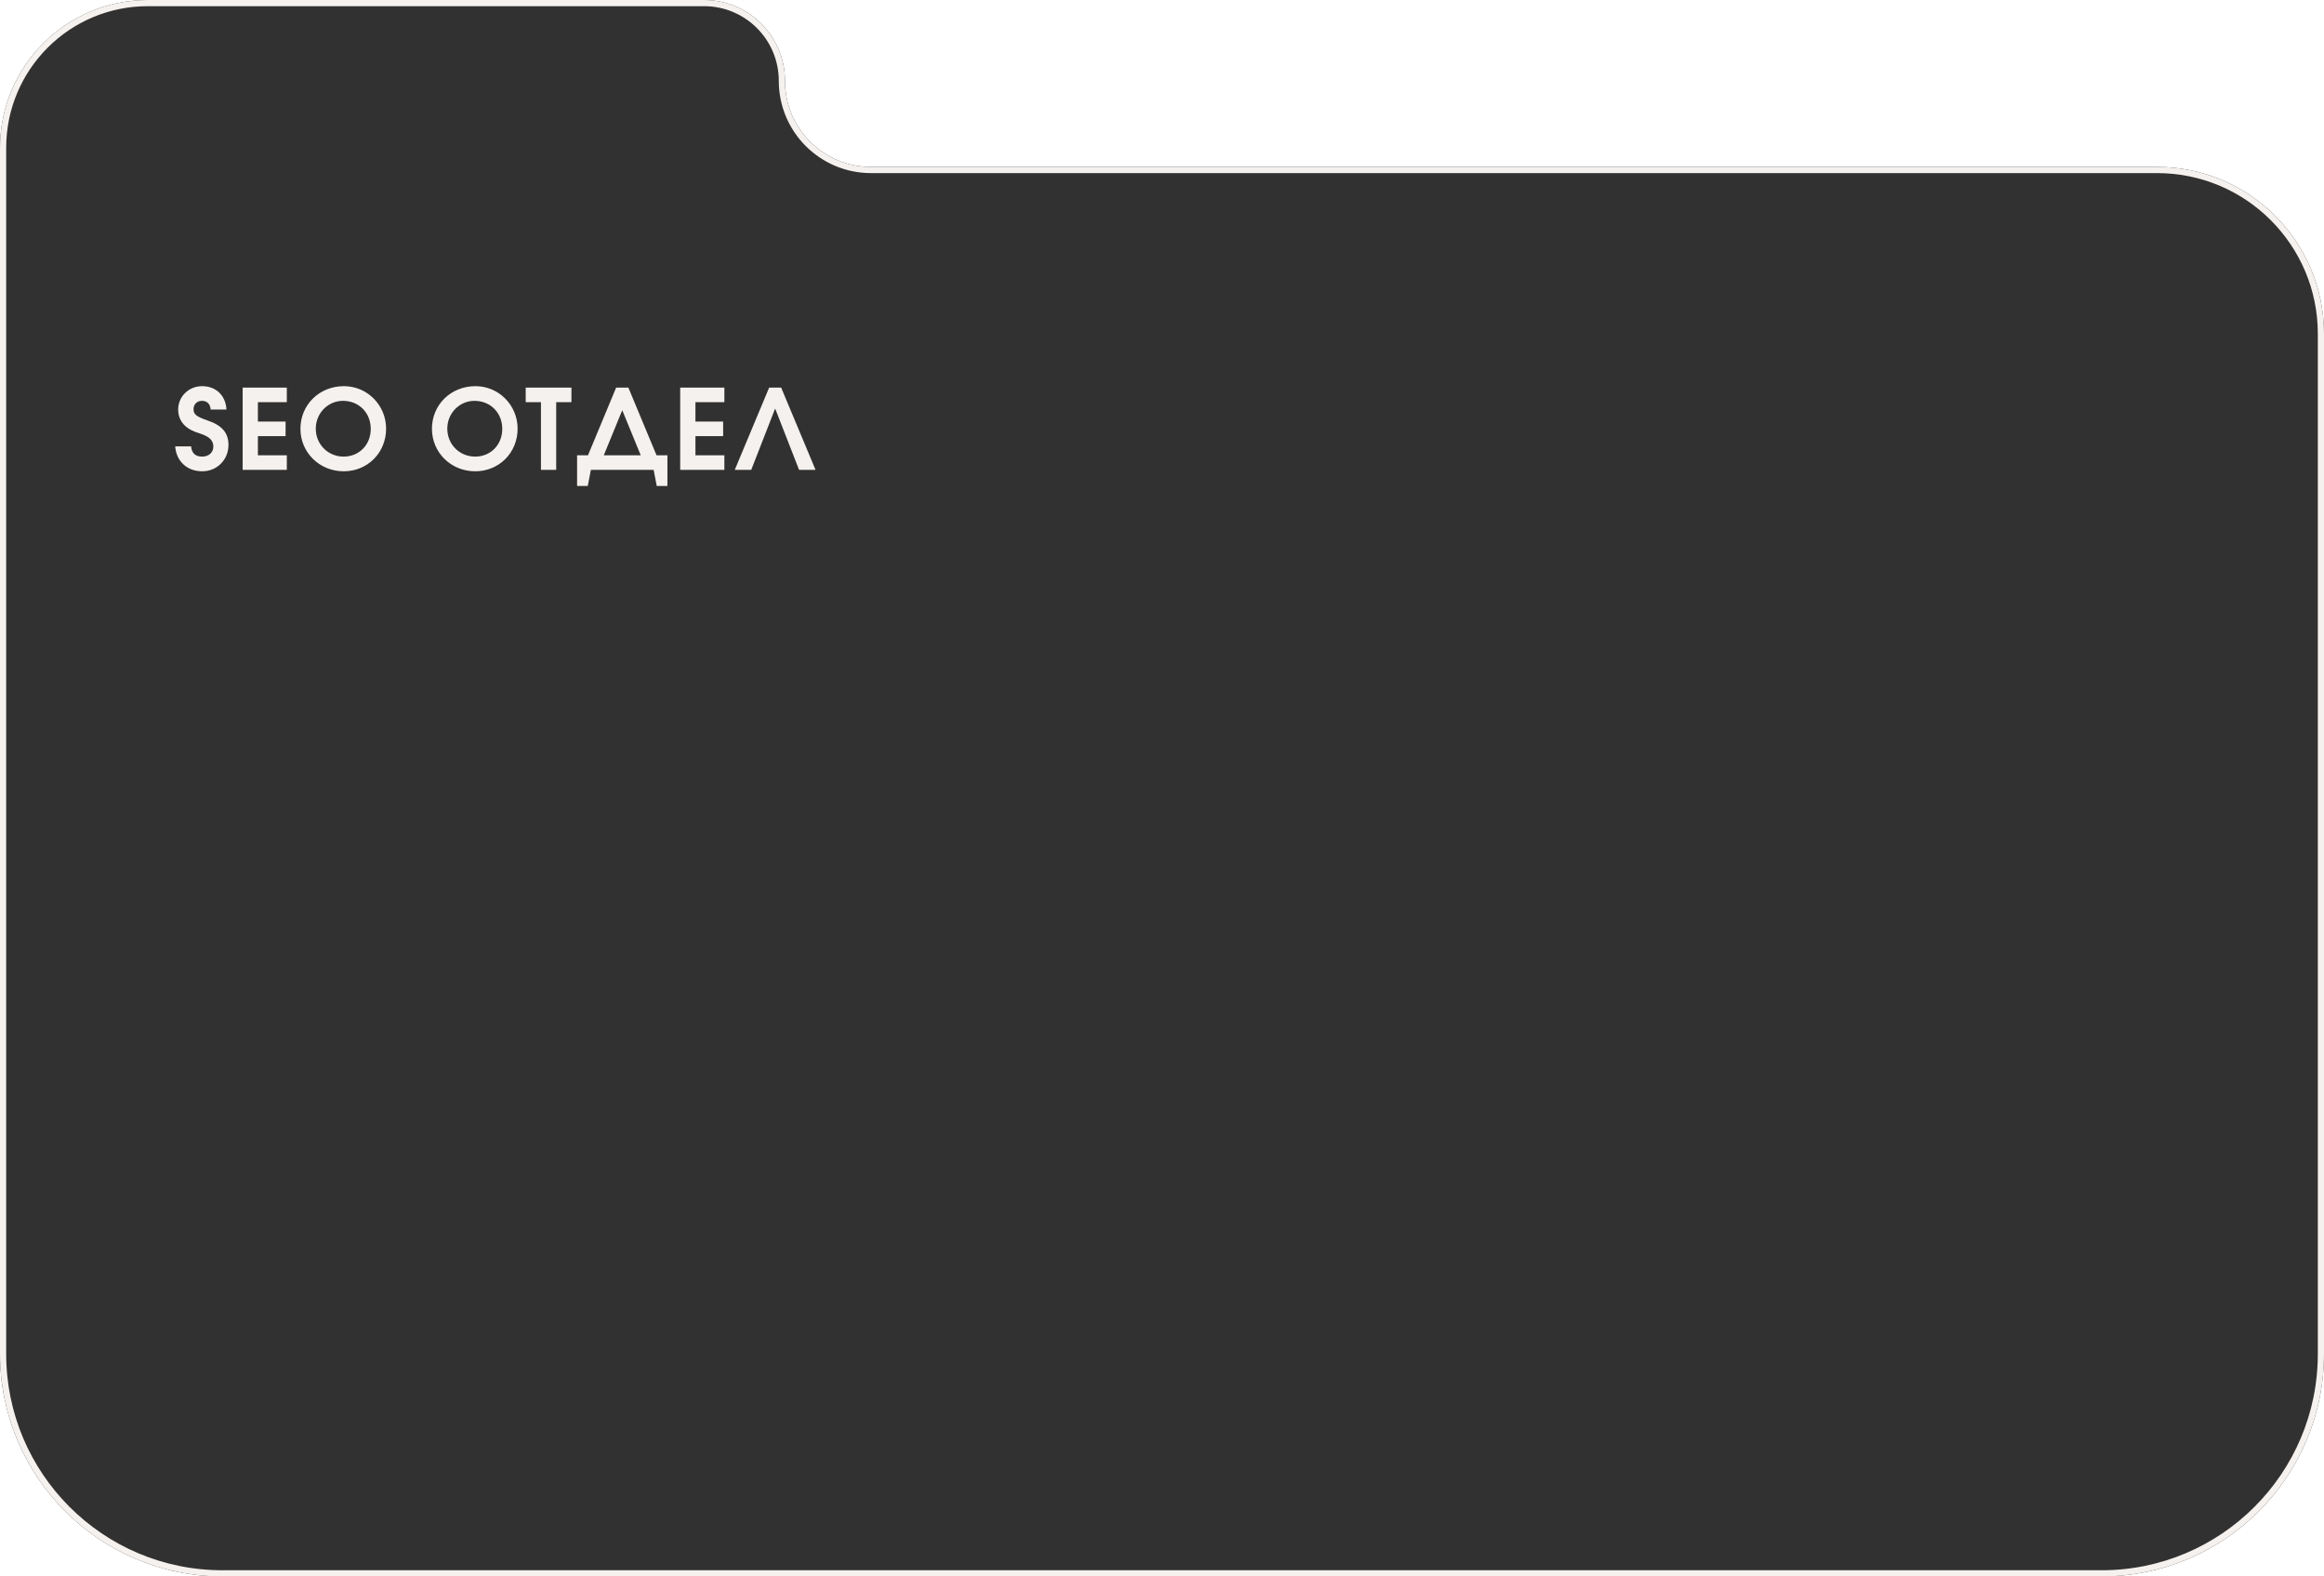 <svg width="376" height="255" viewBox="0 0 376 255" fill="none" xmlns="http://www.w3.org/2000/svg">
<g filter="url(#filter0_b_185_692)">
<path fill-rule="evenodd" clip-rule="evenodd" d="M127 13.081C127 5.857 121.143 0 113.919 0H23.916C10.707 0 0 10.707 0 23.916V219C0 238.882 16.118 255 36 255H340C359.882 255 376 238.882 376 219V54C376 39.088 363.912 27 349 27H140.919C133.232 27 127 20.768 127 13.081Z" fill="#0D0D0D" fill-opacity="0.85"/>
<path d="M113.919 0.5C120.867 0.5 126.5 6.133 126.5 13.081C126.5 21.045 132.955 27.5 140.919 27.5H349C363.636 27.5 375.5 39.364 375.5 54V219C375.5 238.606 359.606 254.5 340 254.5H36C16.394 254.5 0.5 238.606 0.5 219V23.916C0.5 10.983 10.983 0.5 23.916 0.5H113.919Z" stroke="#F5F1EE"/>
</g>
<path d="M28.342 72.202H30.916C31.024 73.318 31.618 73.858 32.716 73.858C33.778 73.858 34.516 73.192 34.516 72.238C34.516 70.654 32.788 70.294 31.6 69.862C29.8 69.196 28.828 67.918 28.828 66.244C28.828 64.138 30.538 62.464 32.698 62.464C34.948 62.464 36.514 63.976 36.64 66.244H34.084C34.012 65.344 33.508 64.84 32.68 64.84C31.87 64.84 31.312 65.398 31.312 66.19C31.312 67.018 31.78 67.396 33.526 67.99C35.92 68.8 36.964 70.006 36.964 71.968C36.964 74.38 35.11 76.234 32.716 76.234C30.268 76.234 28.522 74.614 28.342 72.202ZM39.258 76V62.698H46.404V65.056H41.724V68.188H46.206V70.546H41.724V73.642H46.404V76H39.258ZM48.607 69.358C48.607 65.47 51.667 62.464 55.645 62.464C59.425 62.464 62.467 65.542 62.467 69.34C62.467 73.228 59.479 76.234 55.609 76.234C51.703 76.234 48.607 73.21 48.607 69.358ZM51.091 69.34C51.091 71.878 53.071 73.858 55.591 73.858C58.111 73.858 59.983 71.95 59.983 69.376C59.983 66.766 58.075 64.84 55.483 64.84C53.053 64.84 51.091 66.838 51.091 69.34ZM69.884 69.358C69.884 65.47 72.944 62.464 76.922 62.464C80.702 62.464 83.744 65.542 83.744 69.34C83.744 73.228 80.756 76.234 76.886 76.234C72.98 76.234 69.884 73.21 69.884 69.358ZM72.368 69.34C72.368 71.878 74.348 73.858 76.868 73.858C79.388 73.858 81.26 71.95 81.26 69.376C81.26 66.766 79.352 64.84 76.76 64.84C74.33 64.84 72.368 66.838 72.368 69.34ZM87.52 76V65.056H85.055V62.698H92.453V65.056H89.987V76H87.52ZM93.367 78.61V73.642H95.131L99.685 62.698H101.665L106.219 73.642H107.983V78.61H106.255L105.751 76H95.599L95.095 78.61H93.367ZM97.687 73.642H103.663L100.675 66.352L97.687 73.642ZM110.05 76V62.698H117.196V65.056H112.516V68.188H116.998V70.546H112.516V73.642H117.196V76H110.05ZM118.878 76L124.44 62.698H126.384L131.946 76H129.282L125.412 66.082L121.542 76H118.878Z" fill="#F5F1EE"/>
<defs>
<filter id="filter0_b_185_692" x="-15" y="-15" width="406" height="285" filterUnits="userSpaceOnUse" color-interpolation-filters="sRGB">
<feFlood flood-opacity="0" result="BackgroundImageFix"/>
<feGaussianBlur in="BackgroundImageFix" stdDeviation="7.5"/>
<feComposite in2="SourceAlpha" operator="in" result="effect1_backgroundBlur_185_692"/>
<feBlend mode="normal" in="SourceGraphic" in2="effect1_backgroundBlur_185_692" result="shape"/>
</filter>
</defs>
</svg>
